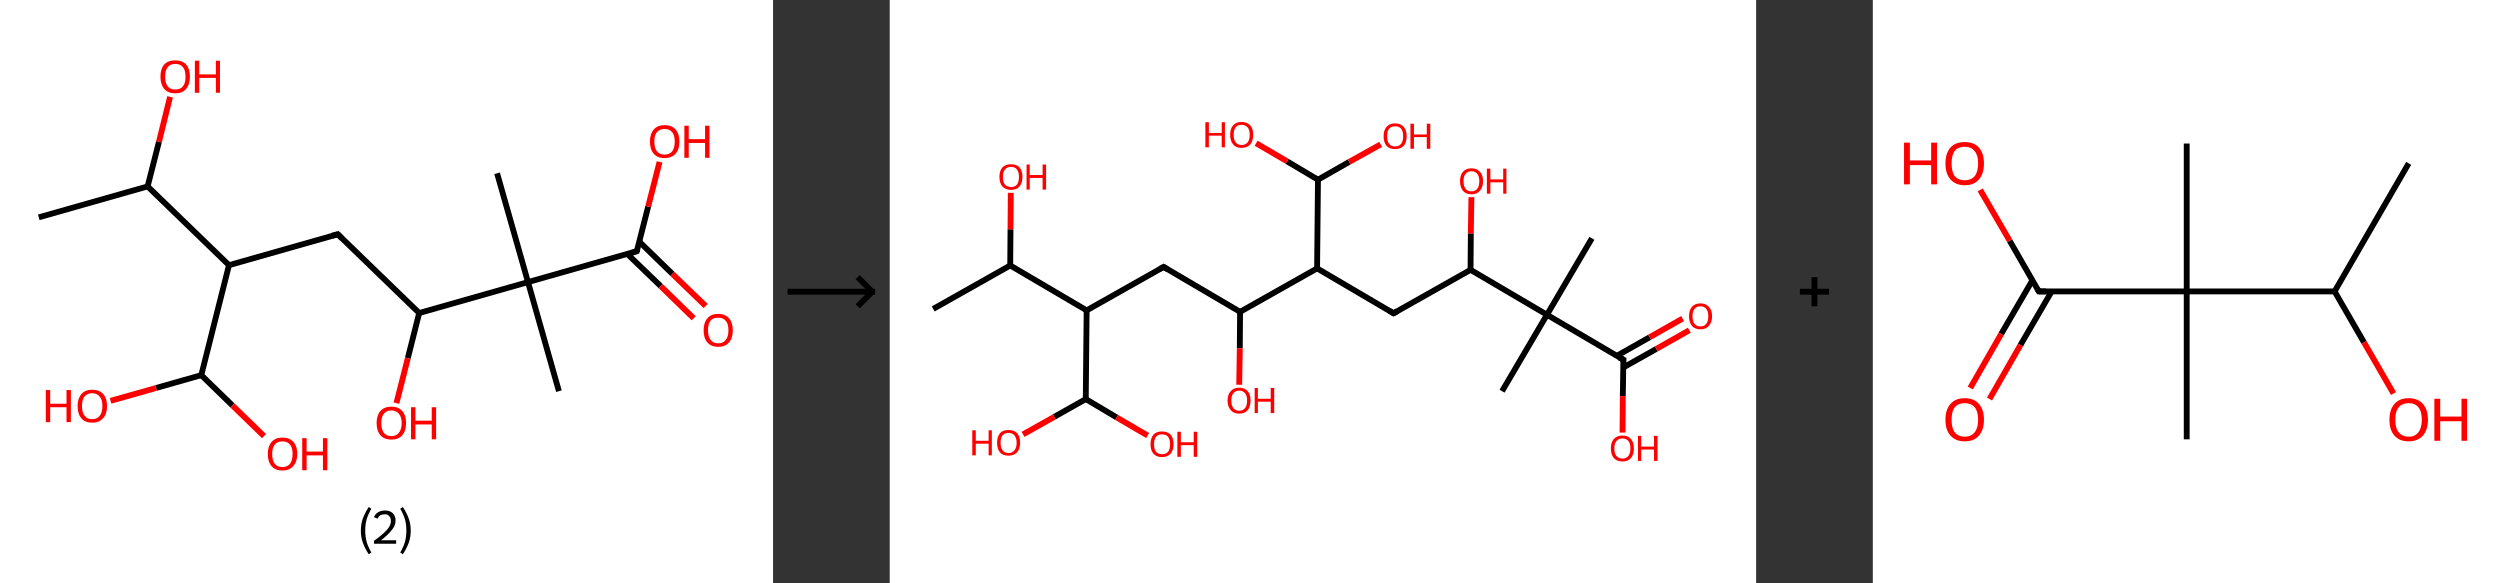 <?xml version='1.0' encoding='ASCII' standalone='yes'?>
<svg xmlns="http://www.w3.org/2000/svg" xmlns:xlink="http://www.w3.org/1999/xlink" version="1.1" width="857.0px" viewBox="0 0 857.0 200.0" height="200.0px">
  <rect x="0" y="0" width="857.0" height="200.0" fill="#333333" stroke="none"/>
  <g>
    <g transform="translate(0, 0) scale(1 1) "><!-- END OF HEADER -->
<rect style="opacity:1.0;fill:#FFFFFF;stroke:none" width="265.0" height="200.0" x="0.0" y="0.0"> </rect>
<path class="bond-0 atom-0 atom-1" d="M 13.3,74.5 L 50.6,63.9" style="fill:none;fill-rule:evenodd;stroke:#000000;stroke-width:2.0px;stroke-linecap:butt;stroke-linejoin:miter;stroke-opacity:1"/>
<path class="bond-1 atom-1 atom-2" d="M 50.6,63.9 L 54.5,48.6" style="fill:none;fill-rule:evenodd;stroke:#000000;stroke-width:2.0px;stroke-linecap:butt;stroke-linejoin:miter;stroke-opacity:1"/>
<path class="bond-1 atom-1 atom-2" d="M 54.5,48.6 L 58.3,33.2" style="fill:none;fill-rule:evenodd;stroke:#FF0000;stroke-width:2.0px;stroke-linecap:butt;stroke-linejoin:miter;stroke-opacity:1"/>
<path class="bond-2 atom-1 atom-3" d="M 50.6,63.9 L 78.5,90.9" style="fill:none;fill-rule:evenodd;stroke:#000000;stroke-width:2.0px;stroke-linecap:butt;stroke-linejoin:miter;stroke-opacity:1"/>
<path class="bond-3 atom-3 atom-4" d="M 78.5,90.9 L 115.8,80.3" style="fill:none;fill-rule:evenodd;stroke:#000000;stroke-width:2.0px;stroke-linecap:butt;stroke-linejoin:miter;stroke-opacity:1"/>
<path class="bond-4 atom-4 atom-5" d="M 115.8,80.3 L 143.7,107.3" style="fill:none;fill-rule:evenodd;stroke:#000000;stroke-width:2.0px;stroke-linecap:butt;stroke-linejoin:miter;stroke-opacity:1"/>
<path class="bond-5 atom-5 atom-6" d="M 143.7,107.3 L 139.8,122.8" style="fill:none;fill-rule:evenodd;stroke:#000000;stroke-width:2.0px;stroke-linecap:butt;stroke-linejoin:miter;stroke-opacity:1"/>
<path class="bond-5 atom-5 atom-6" d="M 139.8,122.8 L 135.9,138.2" style="fill:none;fill-rule:evenodd;stroke:#FF0000;stroke-width:2.0px;stroke-linecap:butt;stroke-linejoin:miter;stroke-opacity:1"/>
<path class="bond-6 atom-5 atom-7" d="M 143.7,107.3 L 181.0,96.7" style="fill:none;fill-rule:evenodd;stroke:#000000;stroke-width:2.0px;stroke-linecap:butt;stroke-linejoin:miter;stroke-opacity:1"/>
<path class="bond-7 atom-7 atom-8" d="M 181.0,96.7 L 170.4,59.4" style="fill:none;fill-rule:evenodd;stroke:#000000;stroke-width:2.0px;stroke-linecap:butt;stroke-linejoin:miter;stroke-opacity:1"/>
<path class="bond-8 atom-7 atom-9" d="M 181.0,96.7 L 191.6,134.1" style="fill:none;fill-rule:evenodd;stroke:#000000;stroke-width:2.0px;stroke-linecap:butt;stroke-linejoin:miter;stroke-opacity:1"/>
<path class="bond-9 atom-7 atom-10" d="M 181.0,96.7 L 218.3,86.1" style="fill:none;fill-rule:evenodd;stroke:#000000;stroke-width:2.0px;stroke-linecap:butt;stroke-linejoin:miter;stroke-opacity:1"/>
<path class="bond-10 atom-10 atom-11" d="M 215.1,87.1 L 226.5,98.1" style="fill:none;fill-rule:evenodd;stroke:#000000;stroke-width:2.0px;stroke-linecap:butt;stroke-linejoin:miter;stroke-opacity:1"/>
<path class="bond-10 atom-10 atom-11" d="M 226.5,98.1 L 237.8,109.1" style="fill:none;fill-rule:evenodd;stroke:#FF0000;stroke-width:2.0px;stroke-linecap:butt;stroke-linejoin:miter;stroke-opacity:1"/>
<path class="bond-10 atom-10 atom-11" d="M 219.2,82.9 L 230.5,93.9" style="fill:none;fill-rule:evenodd;stroke:#000000;stroke-width:2.0px;stroke-linecap:butt;stroke-linejoin:miter;stroke-opacity:1"/>
<path class="bond-10 atom-10 atom-11" d="M 230.5,93.9 L 241.9,104.9" style="fill:none;fill-rule:evenodd;stroke:#FF0000;stroke-width:2.0px;stroke-linecap:butt;stroke-linejoin:miter;stroke-opacity:1"/>
<path class="bond-11 atom-10 atom-12" d="M 218.3,86.1 L 222.2,70.8" style="fill:none;fill-rule:evenodd;stroke:#000000;stroke-width:2.0px;stroke-linecap:butt;stroke-linejoin:miter;stroke-opacity:1"/>
<path class="bond-11 atom-10 atom-12" d="M 222.2,70.8 L 226.1,55.5" style="fill:none;fill-rule:evenodd;stroke:#FF0000;stroke-width:2.0px;stroke-linecap:butt;stroke-linejoin:miter;stroke-opacity:1"/>
<path class="bond-12 atom-3 atom-13" d="M 78.5,90.9 L 69.0,128.6" style="fill:none;fill-rule:evenodd;stroke:#000000;stroke-width:2.0px;stroke-linecap:butt;stroke-linejoin:miter;stroke-opacity:1"/>
<path class="bond-13 atom-13 atom-14" d="M 69.0,128.6 L 79.7,139.0" style="fill:none;fill-rule:evenodd;stroke:#000000;stroke-width:2.0px;stroke-linecap:butt;stroke-linejoin:miter;stroke-opacity:1"/>
<path class="bond-13 atom-13 atom-14" d="M 79.7,139.0 L 90.5,149.5" style="fill:none;fill-rule:evenodd;stroke:#FF0000;stroke-width:2.0px;stroke-linecap:butt;stroke-linejoin:miter;stroke-opacity:1"/>
<path class="bond-14 atom-13 atom-15" d="M 69.0,128.6 L 53.5,133.0" style="fill:none;fill-rule:evenodd;stroke:#000000;stroke-width:2.0px;stroke-linecap:butt;stroke-linejoin:miter;stroke-opacity:1"/>
<path class="bond-14 atom-13 atom-15" d="M 53.5,133.0 L 37.9,137.4" style="fill:none;fill-rule:evenodd;stroke:#FF0000;stroke-width:2.0px;stroke-linecap:butt;stroke-linejoin:miter;stroke-opacity:1"/>
<path d="M 113.9,80.8 L 115.8,80.3 L 117.2,81.7" style="fill:none;stroke:#000000;stroke-width:2.0px;stroke-linecap:butt;stroke-linejoin:miter;stroke-opacity:1;"/>
<path d="M 216.5,86.7 L 218.3,86.1 L 218.5,85.4" style="fill:none;stroke:#000000;stroke-width:2.0px;stroke-linecap:butt;stroke-linejoin:miter;stroke-opacity:1;"/>
<path class="atom-2" d="M 55.0 26.3 Q 55.0 23.6, 56.3 22.1 Q 57.6 20.7, 60.1 20.7 Q 62.5 20.7, 63.8 22.1 Q 65.1 23.6, 65.1 26.3 Q 65.1 28.9, 63.8 30.5 Q 62.5 32.0, 60.1 32.0 Q 57.7 32.0, 56.3 30.5 Q 55.0 28.9, 55.0 26.3 M 60.1 30.7 Q 61.8 30.7, 62.7 29.6 Q 63.6 28.5, 63.6 26.3 Q 63.6 24.1, 62.7 23.0 Q 61.8 21.9, 60.1 21.9 Q 58.4 21.9, 57.5 23.0 Q 56.6 24.1, 56.6 26.3 Q 56.6 28.5, 57.5 29.6 Q 58.4 30.7, 60.1 30.7 " fill="#FF0000"/>
<path class="atom-2" d="M 66.8 20.8 L 68.3 20.8 L 68.3 25.5 L 74.0 25.5 L 74.0 20.8 L 75.4 20.8 L 75.4 31.8 L 74.0 31.8 L 74.0 26.7 L 68.3 26.7 L 68.3 31.8 L 66.8 31.8 L 66.8 20.8 " fill="#FF0000"/>
<path class="atom-6" d="M 129.1 145.0 Q 129.1 142.4, 130.4 140.9 Q 131.7 139.4, 134.2 139.4 Q 136.6 139.4, 137.9 140.9 Q 139.2 142.4, 139.2 145.0 Q 139.2 147.7, 137.9 149.2 Q 136.6 150.7, 134.2 150.7 Q 131.7 150.7, 130.4 149.2 Q 129.1 147.7, 129.1 145.0 M 134.2 149.5 Q 135.8 149.5, 136.7 148.4 Q 137.7 147.2, 137.7 145.0 Q 137.7 142.9, 136.7 141.8 Q 135.8 140.7, 134.2 140.7 Q 132.5 140.7, 131.6 141.8 Q 130.7 142.9, 130.7 145.0 Q 130.7 147.2, 131.6 148.4 Q 132.5 149.5, 134.2 149.5 " fill="#FF0000"/>
<path class="atom-6" d="M 140.9 139.6 L 142.4 139.6 L 142.4 144.2 L 148.0 144.2 L 148.0 139.6 L 149.5 139.6 L 149.5 150.6 L 148.0 150.6 L 148.0 145.5 L 142.4 145.5 L 142.4 150.6 L 140.9 150.6 L 140.9 139.6 " fill="#FF0000"/>
<path class="atom-11" d="M 241.2 113.2 Q 241.2 110.6, 242.5 109.1 Q 243.8 107.6, 246.2 107.6 Q 248.6 107.6, 249.9 109.1 Q 251.2 110.6, 251.2 113.2 Q 251.2 115.9, 249.9 117.4 Q 248.6 118.9, 246.2 118.9 Q 243.8 118.9, 242.5 117.4 Q 241.2 115.9, 241.2 113.2 M 246.2 117.7 Q 247.9 117.7, 248.8 116.5 Q 249.7 115.4, 249.7 113.2 Q 249.7 111.0, 248.8 110.0 Q 247.9 108.9, 246.2 108.9 Q 244.5 108.9, 243.6 109.9 Q 242.7 111.0, 242.7 113.2 Q 242.7 115.4, 243.6 116.5 Q 244.5 117.7, 246.2 117.7 " fill="#FF0000"/>
<path class="atom-12" d="M 222.8 48.5 Q 222.8 45.9, 224.1 44.4 Q 225.4 42.9, 227.8 42.9 Q 230.3 42.9, 231.6 44.4 Q 232.9 45.9, 232.9 48.5 Q 232.9 51.2, 231.6 52.7 Q 230.2 54.2, 227.8 54.2 Q 225.4 54.2, 224.1 52.7 Q 222.8 51.2, 222.8 48.5 M 227.8 53.0 Q 229.5 53.0, 230.4 51.9 Q 231.3 50.7, 231.3 48.5 Q 231.3 46.4, 230.4 45.3 Q 229.5 44.2, 227.8 44.2 Q 226.2 44.2, 225.2 45.3 Q 224.3 46.3, 224.3 48.5 Q 224.3 50.7, 225.2 51.9 Q 226.2 53.0, 227.8 53.0 " fill="#FF0000"/>
<path class="atom-12" d="M 234.6 43.1 L 236.1 43.1 L 236.1 47.7 L 241.7 47.7 L 241.7 43.1 L 243.2 43.1 L 243.2 54.1 L 241.7 54.1 L 241.7 49.0 L 236.1 49.0 L 236.1 54.1 L 234.6 54.1 L 234.6 43.1 " fill="#FF0000"/>
<path class="atom-14" d="M 91.8 155.6 Q 91.8 153.0, 93.1 151.5 Q 94.4 150.0, 96.8 150.0 Q 99.3 150.0, 100.6 151.5 Q 101.9 153.0, 101.9 155.6 Q 101.9 158.3, 100.5 159.8 Q 99.2 161.3, 96.8 161.3 Q 94.4 161.3, 93.1 159.8 Q 91.8 158.3, 91.8 155.6 M 96.8 160.1 Q 98.5 160.1, 99.4 159.0 Q 100.3 157.8, 100.3 155.6 Q 100.3 153.5, 99.4 152.4 Q 98.5 151.3, 96.8 151.3 Q 95.1 151.3, 94.2 152.4 Q 93.3 153.5, 93.3 155.6 Q 93.3 157.9, 94.2 159.0 Q 95.1 160.1, 96.8 160.1 " fill="#FF0000"/>
<path class="atom-14" d="M 103.6 150.2 L 105.1 150.2 L 105.1 154.8 L 110.7 154.8 L 110.7 150.2 L 112.2 150.2 L 112.2 161.2 L 110.7 161.2 L 110.7 156.1 L 105.1 156.1 L 105.1 161.2 L 103.6 161.2 L 103.6 150.2 " fill="#FF0000"/>
<path class="atom-15" d="M 15.7 133.7 L 17.2 133.7 L 17.2 138.4 L 22.8 138.4 L 22.8 133.7 L 24.3 133.7 L 24.3 144.7 L 22.8 144.7 L 22.8 139.6 L 17.2 139.6 L 17.2 144.7 L 15.7 144.7 L 15.7 133.7 " fill="#FF0000"/>
<path class="atom-15" d="M 26.6 139.2 Q 26.6 136.6, 27.9 135.1 Q 29.2 133.6, 31.6 133.6 Q 34.1 133.6, 35.4 135.1 Q 36.7 136.6, 36.7 139.2 Q 36.7 141.9, 35.3 143.4 Q 34.0 144.9, 31.6 144.9 Q 29.2 144.9, 27.9 143.4 Q 26.6 141.9, 26.6 139.2 M 31.6 143.7 Q 33.3 143.7, 34.2 142.5 Q 35.1 141.4, 35.1 139.2 Q 35.1 137.0, 34.2 136.0 Q 33.3 134.8, 31.6 134.8 Q 29.9 134.8, 29.0 135.9 Q 28.1 137.0, 28.1 139.2 Q 28.1 141.4, 29.0 142.5 Q 29.9 143.7, 31.6 143.7 " fill="#FF0000"/>
<path class="legend" d="M 123.7 181.9 Q 123.7 179.6, 124.4 177.7 Q 125.1 175.8, 126.4 173.8 L 127.3 174.4 Q 126.2 176.3, 125.7 178.0 Q 125.2 179.7, 125.2 181.9 Q 125.2 184.0, 125.7 185.8 Q 126.2 187.5, 127.3 189.4 L 126.4 190.0 Q 125.1 188.0, 124.4 186.1 Q 123.7 184.2, 123.7 181.9 " fill="#000000"/>
<path class="legend" d="M 128.2 177.3 Q 128.6 176.2, 129.6 175.6 Q 130.6 175.0, 132.0 175.0 Q 133.7 175.0, 134.6 175.9 Q 135.6 176.8, 135.6 178.5 Q 135.6 180.2, 134.3 181.7 Q 133.1 183.3, 130.6 185.2 L 135.8 185.2 L 135.8 186.4 L 128.2 186.4 L 128.2 185.4 Q 130.3 183.9, 131.5 182.8 Q 132.8 181.6, 133.4 180.6 Q 134.0 179.6, 134.0 178.6 Q 134.0 177.5, 133.4 176.9 Q 132.9 176.3, 132.0 176.3 Q 131.1 176.3, 130.4 176.6 Q 129.8 177.0, 129.4 177.8 L 128.2 177.3 " fill="#000000"/>
<path class="legend" d="M 140.8 181.9 Q 140.8 184.2, 140.1 186.1 Q 139.4 188.0, 138.1 190.0 L 137.2 189.4 Q 138.3 187.5, 138.8 185.8 Q 139.3 184.0, 139.3 181.9 Q 139.3 179.7, 138.8 178.0 Q 138.3 176.3, 137.2 174.4 L 138.1 173.8 Q 139.4 175.8, 140.1 177.7 Q 140.8 179.6, 140.8 181.9 " fill="#000000"/>
</g>
    <g transform="translate(265.0, 0) scale(1 1) "><line x1="5" y1="100" x2="35" y2="100" style="stroke:rgb(0,0,0);stroke-width:2"/>
  <line x1="34" y1="100" x2="29" y2="95" style="stroke:rgb(0,0,0);stroke-width:2"/>
  <line x1="34" y1="100" x2="29" y2="105" style="stroke:rgb(0,0,0);stroke-width:2"/>
</g>
    <g transform="translate(305.0, 0) scale(1 1) "><!-- END OF HEADER -->
<rect style="opacity:1.0;fill:#FFFFFF;stroke:none" width="297.0" height="200.0" x="0.0" y="0.0"> </rect>
<path class="bond-0 atom-0 atom-1" d="M 14.9,105.9 L 41.3,91.0" style="fill:none;fill-rule:evenodd;stroke:#000000;stroke-width:2.0px;stroke-linecap:butt;stroke-linejoin:miter;stroke-opacity:1"/>
<path class="bond-1 atom-1 atom-2" d="M 41.3,91.0 L 41.4,78.6" style="fill:none;fill-rule:evenodd;stroke:#000000;stroke-width:2.0px;stroke-linecap:butt;stroke-linejoin:miter;stroke-opacity:1"/>
<path class="bond-1 atom-1 atom-2" d="M 41.4,78.6 L 41.5,66.1" style="fill:none;fill-rule:evenodd;stroke:#FF0000;stroke-width:2.0px;stroke-linecap:butt;stroke-linejoin:miter;stroke-opacity:1"/>
<path class="bond-2 atom-1 atom-3" d="M 41.3,91.0 L 67.5,106.4" style="fill:none;fill-rule:evenodd;stroke:#000000;stroke-width:2.0px;stroke-linecap:butt;stroke-linejoin:miter;stroke-opacity:1"/>
<path class="bond-3 atom-3 atom-4" d="M 67.5,106.4 L 93.9,91.5" style="fill:none;fill-rule:evenodd;stroke:#000000;stroke-width:2.0px;stroke-linecap:butt;stroke-linejoin:miter;stroke-opacity:1"/>
<path class="bond-4 atom-4 atom-5" d="M 93.9,91.5 L 120.1,106.9" style="fill:none;fill-rule:evenodd;stroke:#000000;stroke-width:2.0px;stroke-linecap:butt;stroke-linejoin:miter;stroke-opacity:1"/>
<path class="bond-5 atom-5 atom-6" d="M 120.1,106.9 L 120.0,119.4" style="fill:none;fill-rule:evenodd;stroke:#000000;stroke-width:2.0px;stroke-linecap:butt;stroke-linejoin:miter;stroke-opacity:1"/>
<path class="bond-5 atom-5 atom-6" d="M 120.0,119.4 L 119.8,131.9" style="fill:none;fill-rule:evenodd;stroke:#FF0000;stroke-width:2.0px;stroke-linecap:butt;stroke-linejoin:miter;stroke-opacity:1"/>
<path class="bond-6 atom-5 atom-7" d="M 120.1,106.9 L 146.5,92.0" style="fill:none;fill-rule:evenodd;stroke:#000000;stroke-width:2.0px;stroke-linecap:butt;stroke-linejoin:miter;stroke-opacity:1"/>
<path class="bond-7 atom-7 atom-8" d="M 146.5,92.0 L 172.7,107.4" style="fill:none;fill-rule:evenodd;stroke:#000000;stroke-width:2.0px;stroke-linecap:butt;stroke-linejoin:miter;stroke-opacity:1"/>
<path class="bond-8 atom-8 atom-9" d="M 172.7,107.4 L 199.1,92.5" style="fill:none;fill-rule:evenodd;stroke:#000000;stroke-width:2.0px;stroke-linecap:butt;stroke-linejoin:miter;stroke-opacity:1"/>
<path class="bond-9 atom-9 atom-10" d="M 199.1,92.5 L 199.2,80.0" style="fill:none;fill-rule:evenodd;stroke:#000000;stroke-width:2.0px;stroke-linecap:butt;stroke-linejoin:miter;stroke-opacity:1"/>
<path class="bond-9 atom-9 atom-10" d="M 199.2,80.0 L 199.4,67.6" style="fill:none;fill-rule:evenodd;stroke:#FF0000;stroke-width:2.0px;stroke-linecap:butt;stroke-linejoin:miter;stroke-opacity:1"/>
<path class="bond-10 atom-9 atom-11" d="M 199.1,92.5 L 225.3,107.9" style="fill:none;fill-rule:evenodd;stroke:#000000;stroke-width:2.0px;stroke-linecap:butt;stroke-linejoin:miter;stroke-opacity:1"/>
<path class="bond-11 atom-11 atom-12" d="M 225.3,107.9 L 209.9,134.1" style="fill:none;fill-rule:evenodd;stroke:#000000;stroke-width:2.0px;stroke-linecap:butt;stroke-linejoin:miter;stroke-opacity:1"/>
<path class="bond-12 atom-11 atom-13" d="M 225.3,107.9 L 240.7,81.7" style="fill:none;fill-rule:evenodd;stroke:#000000;stroke-width:2.0px;stroke-linecap:butt;stroke-linejoin:miter;stroke-opacity:1"/>
<path class="bond-13 atom-11 atom-14" d="M 225.3,107.9 L 251.5,123.3" style="fill:none;fill-rule:evenodd;stroke:#000000;stroke-width:2.0px;stroke-linecap:butt;stroke-linejoin:miter;stroke-opacity:1"/>
<path class="bond-14 atom-14 atom-15" d="M 251.4,126.0 L 262.8,119.6" style="fill:none;fill-rule:evenodd;stroke:#000000;stroke-width:2.0px;stroke-linecap:butt;stroke-linejoin:miter;stroke-opacity:1"/>
<path class="bond-14 atom-14 atom-15" d="M 262.8,119.6 L 274.1,113.2" style="fill:none;fill-rule:evenodd;stroke:#FF0000;stroke-width:2.0px;stroke-linecap:butt;stroke-linejoin:miter;stroke-opacity:1"/>
<path class="bond-14 atom-14 atom-15" d="M 249.2,122.0 L 260.5,115.6" style="fill:none;fill-rule:evenodd;stroke:#000000;stroke-width:2.0px;stroke-linecap:butt;stroke-linejoin:miter;stroke-opacity:1"/>
<path class="bond-14 atom-14 atom-15" d="M 260.5,115.6 L 271.8,109.2" style="fill:none;fill-rule:evenodd;stroke:#FF0000;stroke-width:2.0px;stroke-linecap:butt;stroke-linejoin:miter;stroke-opacity:1"/>
<path class="bond-15 atom-14 atom-16" d="M 251.5,123.3 L 251.3,135.8" style="fill:none;fill-rule:evenodd;stroke:#000000;stroke-width:2.0px;stroke-linecap:butt;stroke-linejoin:miter;stroke-opacity:1"/>
<path class="bond-15 atom-14 atom-16" d="M 251.3,135.8 L 251.2,148.3" style="fill:none;fill-rule:evenodd;stroke:#FF0000;stroke-width:2.0px;stroke-linecap:butt;stroke-linejoin:miter;stroke-opacity:1"/>
<path class="bond-16 atom-7 atom-17" d="M 146.5,92.0 L 146.8,61.6" style="fill:none;fill-rule:evenodd;stroke:#000000;stroke-width:2.0px;stroke-linecap:butt;stroke-linejoin:miter;stroke-opacity:1"/>
<path class="bond-17 atom-17 atom-18" d="M 146.8,61.6 L 157.5,55.5" style="fill:none;fill-rule:evenodd;stroke:#000000;stroke-width:2.0px;stroke-linecap:butt;stroke-linejoin:miter;stroke-opacity:1"/>
<path class="bond-17 atom-17 atom-18" d="M 157.5,55.5 L 168.3,49.5" style="fill:none;fill-rule:evenodd;stroke:#FF0000;stroke-width:2.0px;stroke-linecap:butt;stroke-linejoin:miter;stroke-opacity:1"/>
<path class="bond-18 atom-17 atom-19" d="M 146.8,61.6 L 136.2,55.3" style="fill:none;fill-rule:evenodd;stroke:#000000;stroke-width:2.0px;stroke-linecap:butt;stroke-linejoin:miter;stroke-opacity:1"/>
<path class="bond-18 atom-17 atom-19" d="M 136.2,55.3 L 125.6,49.1" style="fill:none;fill-rule:evenodd;stroke:#FF0000;stroke-width:2.0px;stroke-linecap:butt;stroke-linejoin:miter;stroke-opacity:1"/>
<path class="bond-19 atom-3 atom-20" d="M 67.5,106.4 L 67.2,136.8" style="fill:none;fill-rule:evenodd;stroke:#000000;stroke-width:2.0px;stroke-linecap:butt;stroke-linejoin:miter;stroke-opacity:1"/>
<path class="bond-20 atom-20 atom-21" d="M 67.2,136.8 L 77.8,143.1" style="fill:none;fill-rule:evenodd;stroke:#000000;stroke-width:2.0px;stroke-linecap:butt;stroke-linejoin:miter;stroke-opacity:1"/>
<path class="bond-20 atom-20 atom-21" d="M 77.8,143.1 L 88.4,149.3" style="fill:none;fill-rule:evenodd;stroke:#FF0000;stroke-width:2.0px;stroke-linecap:butt;stroke-linejoin:miter;stroke-opacity:1"/>
<path class="bond-21 atom-20 atom-22" d="M 67.2,136.8 L 56.4,142.9" style="fill:none;fill-rule:evenodd;stroke:#000000;stroke-width:2.0px;stroke-linecap:butt;stroke-linejoin:miter;stroke-opacity:1"/>
<path class="bond-21 atom-20 atom-22" d="M 56.4,142.9 L 45.7,148.9" style="fill:none;fill-rule:evenodd;stroke:#FF0000;stroke-width:2.0px;stroke-linecap:butt;stroke-linejoin:miter;stroke-opacity:1"/>
<path d="M 92.6,92.2 L 93.9,91.5 L 95.2,92.3" style="fill:none;stroke:#000000;stroke-width:2.0px;stroke-linecap:butt;stroke-linejoin:miter;stroke-opacity:1;"/>
<path d="M 171.4,106.6 L 172.7,107.4 L 174.0,106.7" style="fill:none;stroke:#000000;stroke-width:2.0px;stroke-linecap:butt;stroke-linejoin:miter;stroke-opacity:1;"/>
<path d="M 250.1,122.6 L 251.5,123.3 L 251.4,124.0" style="fill:none;stroke:#000000;stroke-width:2.0px;stroke-linecap:butt;stroke-linejoin:miter;stroke-opacity:1;"/>
<path class="atom-2" d="M 37.6 60.6 Q 37.6 58.6, 38.6 57.4 Q 39.7 56.3, 41.6 56.3 Q 43.5 56.3, 44.5 57.4 Q 45.5 58.6, 45.5 60.6 Q 45.5 62.7, 44.5 63.9 Q 43.5 65.1, 41.6 65.1 Q 39.7 65.1, 38.6 63.9 Q 37.6 62.7, 37.6 60.6 M 41.6 64.1 Q 42.9 64.1, 43.6 63.3 Q 44.3 62.4, 44.3 60.6 Q 44.3 59.0, 43.6 58.1 Q 42.9 57.2, 41.6 57.2 Q 40.3 57.2, 39.5 58.1 Q 38.8 58.9, 38.8 60.6 Q 38.8 62.4, 39.5 63.3 Q 40.3 64.1, 41.6 64.1 " fill="#FF0000"/>
<path class="atom-2" d="M 46.9 56.4 L 48.0 56.4 L 48.0 60.0 L 52.4 60.0 L 52.4 56.4 L 53.6 56.4 L 53.6 65.0 L 52.4 65.0 L 52.4 61.0 L 48.0 61.0 L 48.0 65.0 L 46.9 65.0 L 46.9 56.4 " fill="#FF0000"/>
<path class="atom-6" d="M 115.8 137.3 Q 115.8 135.2, 116.9 134.1 Q 117.9 132.9, 119.8 132.9 Q 121.7 132.9, 122.7 134.1 Q 123.7 135.2, 123.7 137.3 Q 123.7 139.4, 122.7 140.6 Q 121.7 141.8, 119.8 141.8 Q 117.9 141.8, 116.9 140.6 Q 115.8 139.4, 115.8 137.3 M 119.8 140.8 Q 121.1 140.8, 121.8 139.9 Q 122.5 139.0, 122.5 137.3 Q 122.5 135.6, 121.8 134.8 Q 121.1 133.9, 119.8 133.9 Q 118.5 133.9, 117.8 134.8 Q 117.1 135.6, 117.1 137.3 Q 117.1 139.1, 117.8 139.9 Q 118.5 140.8, 119.8 140.8 " fill="#FF0000"/>
<path class="atom-6" d="M 125.1 133.0 L 126.2 133.0 L 126.2 136.7 L 130.6 136.7 L 130.6 133.0 L 131.8 133.0 L 131.8 141.6 L 130.6 141.6 L 130.6 137.7 L 126.2 137.7 L 126.2 141.6 L 125.1 141.6 L 125.1 133.0 " fill="#FF0000"/>
<path class="atom-10" d="M 195.5 62.1 Q 195.5 60.0, 196.5 58.9 Q 197.5 57.7, 199.4 57.7 Q 201.3 57.7, 202.3 58.9 Q 203.4 60.0, 203.4 62.1 Q 203.4 64.2, 202.3 65.4 Q 201.3 66.6, 199.4 66.6 Q 197.5 66.6, 196.5 65.4 Q 195.5 64.2, 195.5 62.1 M 199.4 65.6 Q 200.7 65.6, 201.4 64.7 Q 202.1 63.8, 202.1 62.1 Q 202.1 60.4, 201.4 59.6 Q 200.7 58.7, 199.4 58.7 Q 198.1 58.7, 197.4 59.6 Q 196.7 60.4, 196.7 62.1 Q 196.7 63.8, 197.4 64.7 Q 198.1 65.6, 199.4 65.6 " fill="#FF0000"/>
<path class="atom-10" d="M 204.7 57.8 L 205.9 57.8 L 205.9 61.5 L 210.3 61.5 L 210.3 57.8 L 211.4 57.8 L 211.4 66.4 L 210.3 66.4 L 210.3 62.5 L 205.9 62.5 L 205.9 66.4 L 204.7 66.4 L 204.7 57.8 " fill="#FF0000"/>
<path class="atom-15" d="M 274.0 108.4 Q 274.0 106.3, 275.0 105.2 Q 276.0 104.0, 277.9 104.0 Q 279.8 104.0, 280.8 105.2 Q 281.9 106.3, 281.9 108.4 Q 281.9 110.5, 280.8 111.7 Q 279.8 112.9, 277.9 112.9 Q 276.0 112.9, 275.0 111.7 Q 274.0 110.5, 274.0 108.4 M 277.9 111.9 Q 279.2 111.9, 279.9 111.0 Q 280.6 110.1, 280.6 108.4 Q 280.6 106.7, 279.9 105.9 Q 279.2 105.0, 277.9 105.0 Q 276.6 105.0, 275.9 105.9 Q 275.2 106.7, 275.2 108.4 Q 275.2 110.1, 275.9 111.0 Q 276.6 111.9, 277.9 111.9 " fill="#FF0000"/>
<path class="atom-16" d="M 247.2 153.7 Q 247.2 151.7, 248.2 150.5 Q 249.3 149.3, 251.2 149.3 Q 253.1 149.3, 254.1 150.5 Q 255.1 151.7, 255.1 153.7 Q 255.1 155.8, 254.1 157.0 Q 253.1 158.2, 251.2 158.2 Q 249.3 158.2, 248.2 157.0 Q 247.2 155.8, 247.2 153.7 M 251.2 157.2 Q 252.5 157.2, 253.2 156.3 Q 253.9 155.4, 253.9 153.7 Q 253.9 152.0, 253.2 151.2 Q 252.5 150.3, 251.2 150.3 Q 249.9 150.3, 249.1 151.2 Q 248.4 152.0, 248.4 153.7 Q 248.4 155.5, 249.1 156.3 Q 249.9 157.2, 251.2 157.2 " fill="#FF0000"/>
<path class="atom-16" d="M 256.5 149.4 L 257.6 149.4 L 257.6 153.1 L 262.0 153.1 L 262.0 149.4 L 263.2 149.4 L 263.2 158.0 L 262.0 158.0 L 262.0 154.1 L 257.6 154.1 L 257.6 158.0 L 256.5 158.0 L 256.5 149.4 " fill="#FF0000"/>
<path class="atom-18" d="M 169.3 46.7 Q 169.3 44.6, 170.3 43.5 Q 171.3 42.3, 173.2 42.3 Q 175.2 42.3, 176.2 43.5 Q 177.2 44.6, 177.2 46.7 Q 177.2 48.8, 176.2 50.0 Q 175.1 51.1, 173.2 51.1 Q 171.3 51.1, 170.3 50.0 Q 169.3 48.8, 169.3 46.7 M 173.2 50.2 Q 174.6 50.2, 175.3 49.3 Q 176.0 48.4, 176.0 46.7 Q 176.0 45.0, 175.3 44.1 Q 174.6 43.3, 173.2 43.3 Q 171.9 43.3, 171.2 44.1 Q 170.5 45.0, 170.5 46.7 Q 170.5 48.4, 171.2 49.3 Q 171.9 50.2, 173.2 50.2 " fill="#FF0000"/>
<path class="atom-18" d="M 178.5 42.4 L 179.7 42.4 L 179.7 46.1 L 184.1 46.1 L 184.1 42.4 L 185.3 42.4 L 185.3 51.0 L 184.1 51.0 L 184.1 47.0 L 179.7 47.0 L 179.7 51.0 L 178.5 51.0 L 178.5 42.4 " fill="#FF0000"/>
<path class="atom-19" d="M 108.2 41.9 L 109.4 41.9 L 109.4 45.6 L 113.8 45.6 L 113.8 41.9 L 114.9 41.9 L 114.9 50.5 L 113.8 50.5 L 113.8 46.5 L 109.4 46.5 L 109.4 50.5 L 108.2 50.5 L 108.2 41.9 " fill="#FF0000"/>
<path class="atom-19" d="M 116.7 46.2 Q 116.7 44.1, 117.7 43.0 Q 118.7 41.8, 120.6 41.8 Q 122.5 41.8, 123.6 43.0 Q 124.6 44.1, 124.6 46.2 Q 124.6 48.3, 123.6 49.5 Q 122.5 50.7, 120.6 50.7 Q 118.7 50.7, 117.7 49.5 Q 116.7 48.3, 116.7 46.2 M 120.6 49.7 Q 121.9 49.7, 122.7 48.8 Q 123.4 47.9, 123.4 46.2 Q 123.4 44.5, 122.7 43.7 Q 121.9 42.8, 120.6 42.8 Q 119.3 42.8, 118.6 43.6 Q 117.9 44.5, 117.9 46.2 Q 117.9 47.9, 118.6 48.8 Q 119.3 49.7, 120.6 49.7 " fill="#FF0000"/>
<path class="atom-21" d="M 89.4 152.3 Q 89.4 150.2, 90.4 149.0 Q 91.4 147.9, 93.3 147.9 Q 95.2 147.9, 96.3 149.0 Q 97.3 150.2, 97.3 152.3 Q 97.3 154.3, 96.3 155.5 Q 95.2 156.7, 93.3 156.7 Q 91.4 156.7, 90.4 155.5 Q 89.4 154.4, 89.4 152.3 M 93.3 155.7 Q 94.7 155.7, 95.4 154.9 Q 96.1 154.0, 96.1 152.3 Q 96.1 150.6, 95.4 149.7 Q 94.7 148.9, 93.3 148.9 Q 92.0 148.9, 91.3 149.7 Q 90.6 150.6, 90.6 152.3 Q 90.6 154.0, 91.3 154.9 Q 92.0 155.7, 93.3 155.7 " fill="#FF0000"/>
<path class="atom-21" d="M 98.6 148.0 L 99.8 148.0 L 99.8 151.6 L 104.2 151.6 L 104.2 148.0 L 105.4 148.0 L 105.4 156.6 L 104.2 156.6 L 104.2 152.6 L 99.8 152.6 L 99.8 156.6 L 98.6 156.6 L 98.6 148.0 " fill="#FF0000"/>
<path class="atom-22" d="M 28.3 147.5 L 29.5 147.5 L 29.5 151.1 L 33.9 151.1 L 33.9 147.5 L 35.0 147.5 L 35.0 156.1 L 33.9 156.1 L 33.9 152.1 L 29.5 152.1 L 29.5 156.1 L 28.3 156.1 L 28.3 147.5 " fill="#FF0000"/>
<path class="atom-22" d="M 36.8 151.8 Q 36.8 149.7, 37.8 148.5 Q 38.8 147.4, 40.7 147.4 Q 42.6 147.4, 43.7 148.5 Q 44.7 149.7, 44.7 151.8 Q 44.7 153.9, 43.6 155.1 Q 42.6 156.2, 40.7 156.2 Q 38.8 156.2, 37.8 155.1 Q 36.8 153.9, 36.8 151.8 M 40.7 155.3 Q 42.0 155.3, 42.7 154.4 Q 43.5 153.5, 43.5 151.8 Q 43.5 150.1, 42.7 149.2 Q 42.0 148.4, 40.7 148.4 Q 39.4 148.4, 38.7 149.2 Q 38.0 150.1, 38.0 151.8 Q 38.0 153.5, 38.7 154.4 Q 39.4 155.3, 40.7 155.3 " fill="#FF0000"/>
</g>
    <g transform="translate(602.0, 0) scale(1 1) "><line x1="15" y1="100" x2="25" y2="100" style="stroke:rgb(0,0,0);stroke-width:2"/>
  <line x1="20" y1="95" x2="20" y2="105" style="stroke:rgb(0,0,0);stroke-width:2"/>
</g>
    <g transform="translate(642.0, 0) scale(1 1) "><!-- END OF HEADER -->
<rect style="opacity:1.0;fill:#FFFFFF;stroke:none" width="215.0" height="200.0" x="0.0" y="0.0"> </rect>
<path class="bond-0 atom-0 atom-1" d="M 183.7,56.0 L 158.3,99.9" style="fill:none;fill-rule:evenodd;stroke:#000000;stroke-width:2.0px;stroke-linecap:butt;stroke-linejoin:miter;stroke-opacity:1"/>
<path class="bond-1 atom-1 atom-2" d="M 158.3,99.9 L 168.4,117.4" style="fill:none;fill-rule:evenodd;stroke:#000000;stroke-width:2.0px;stroke-linecap:butt;stroke-linejoin:miter;stroke-opacity:1"/>
<path class="bond-1 atom-1 atom-2" d="M 168.4,117.4 L 178.5,134.9" style="fill:none;fill-rule:evenodd;stroke:#FF0000;stroke-width:2.0px;stroke-linecap:butt;stroke-linejoin:miter;stroke-opacity:1"/>
<path class="bond-2 atom-1 atom-3" d="M 158.3,99.9 L 107.6,99.9" style="fill:none;fill-rule:evenodd;stroke:#000000;stroke-width:2.0px;stroke-linecap:butt;stroke-linejoin:miter;stroke-opacity:1"/>
<path class="bond-3 atom-3 atom-4" d="M 107.6,99.9 L 107.6,49.2" style="fill:none;fill-rule:evenodd;stroke:#000000;stroke-width:2.0px;stroke-linecap:butt;stroke-linejoin:miter;stroke-opacity:1"/>
<path class="bond-4 atom-3 atom-5" d="M 107.6,99.9 L 107.6,150.6" style="fill:none;fill-rule:evenodd;stroke:#000000;stroke-width:2.0px;stroke-linecap:butt;stroke-linejoin:miter;stroke-opacity:1"/>
<path class="bond-5 atom-3 atom-6" d="M 107.6,99.9 L 56.9,99.9" style="fill:none;fill-rule:evenodd;stroke:#000000;stroke-width:2.0px;stroke-linecap:butt;stroke-linejoin:miter;stroke-opacity:1"/>
<path class="bond-6 atom-6 atom-7" d="M 54.7,96.1 L 44.0,114.5" style="fill:none;fill-rule:evenodd;stroke:#000000;stroke-width:2.0px;stroke-linecap:butt;stroke-linejoin:miter;stroke-opacity:1"/>
<path class="bond-6 atom-6 atom-7" d="M 44.0,114.5 L 33.4,133.0" style="fill:none;fill-rule:evenodd;stroke:#FF0000;stroke-width:2.0px;stroke-linecap:butt;stroke-linejoin:miter;stroke-opacity:1"/>
<path class="bond-6 atom-6 atom-7" d="M 61.3,99.9 L 50.6,118.3" style="fill:none;fill-rule:evenodd;stroke:#000000;stroke-width:2.0px;stroke-linecap:butt;stroke-linejoin:miter;stroke-opacity:1"/>
<path class="bond-6 atom-6 atom-7" d="M 50.6,118.3 L 40.0,136.8" style="fill:none;fill-rule:evenodd;stroke:#FF0000;stroke-width:2.0px;stroke-linecap:butt;stroke-linejoin:miter;stroke-opacity:1"/>
<path class="bond-7 atom-6 atom-8" d="M 56.9,99.9 L 46.9,82.5" style="fill:none;fill-rule:evenodd;stroke:#000000;stroke-width:2.0px;stroke-linecap:butt;stroke-linejoin:miter;stroke-opacity:1"/>
<path class="bond-7 atom-6 atom-8" d="M 46.9,82.5 L 36.8,65.1" style="fill:none;fill-rule:evenodd;stroke:#FF0000;stroke-width:2.0px;stroke-linecap:butt;stroke-linejoin:miter;stroke-opacity:1"/>
<path d="M 59.4,99.9 L 56.9,99.9 L 56.4,99.0" style="fill:none;stroke:#000000;stroke-width:2.0px;stroke-linecap:butt;stroke-linejoin:miter;stroke-opacity:1;"/>
<path class="atom-2" d="M 177.1 143.9 Q 177.1 140.4, 178.8 138.5 Q 180.5 136.5, 183.7 136.5 Q 186.9 136.5, 188.6 138.5 Q 190.3 140.4, 190.3 143.9 Q 190.3 147.3, 188.6 149.3 Q 186.8 151.3, 183.7 151.3 Q 180.5 151.3, 178.8 149.3 Q 177.1 147.4, 177.1 143.9 M 183.7 149.7 Q 185.9 149.7, 187.0 148.2 Q 188.2 146.7, 188.2 143.9 Q 188.2 141.0, 187.0 139.6 Q 185.9 138.2, 183.7 138.2 Q 181.5 138.2, 180.3 139.6 Q 179.1 141.0, 179.1 143.9 Q 179.1 146.8, 180.3 148.2 Q 181.5 149.7, 183.7 149.7 " fill="#FF0000"/>
<path class="atom-2" d="M 192.5 136.7 L 194.5 136.7 L 194.5 142.8 L 201.8 142.8 L 201.8 136.7 L 203.7 136.7 L 203.7 151.1 L 201.8 151.1 L 201.8 144.4 L 194.5 144.4 L 194.5 151.1 L 192.5 151.1 L 192.5 136.7 " fill="#FF0000"/>
<path class="atom-7" d="M 24.9 143.9 Q 24.9 140.4, 26.6 138.5 Q 28.3 136.5, 31.5 136.5 Q 34.7 136.5, 36.4 138.5 Q 38.1 140.4, 38.1 143.9 Q 38.1 147.3, 36.4 149.3 Q 34.7 151.3, 31.5 151.3 Q 28.4 151.3, 26.6 149.3 Q 24.9 147.4, 24.9 143.9 M 31.5 149.7 Q 33.7 149.7, 34.9 148.2 Q 36.1 146.7, 36.1 143.9 Q 36.1 141.0, 34.9 139.6 Q 33.7 138.2, 31.5 138.2 Q 29.3 138.2, 28.1 139.6 Q 27.0 141.0, 27.0 143.9 Q 27.0 146.8, 28.1 148.2 Q 29.3 149.7, 31.5 149.7 " fill="#FF0000"/>
<path class="atom-8" d="M 10.7 48.9 L 12.7 48.9 L 12.7 55.0 L 20.0 55.0 L 20.0 48.9 L 22.0 48.9 L 22.0 63.2 L 20.0 63.2 L 20.0 56.6 L 12.7 56.6 L 12.7 63.2 L 10.7 63.2 L 10.7 48.9 " fill="#FF0000"/>
<path class="atom-8" d="M 24.9 56.0 Q 24.9 52.6, 26.6 50.6 Q 28.3 48.7, 31.5 48.7 Q 34.7 48.7, 36.4 50.6 Q 38.1 52.6, 38.1 56.0 Q 38.1 59.5, 36.4 61.5 Q 34.7 63.5, 31.5 63.5 Q 28.4 63.5, 26.6 61.5 Q 24.9 59.5, 24.9 56.0 M 31.5 61.8 Q 33.7 61.8, 34.9 60.4 Q 36.1 58.9, 36.1 56.0 Q 36.1 53.2, 34.9 51.8 Q 33.7 50.3, 31.5 50.3 Q 29.3 50.3, 28.1 51.7 Q 27.0 53.2, 27.0 56.0 Q 27.0 58.9, 28.1 60.4 Q 29.3 61.8, 31.5 61.8 " fill="#FF0000"/>
</g>
  </g>
</svg>
